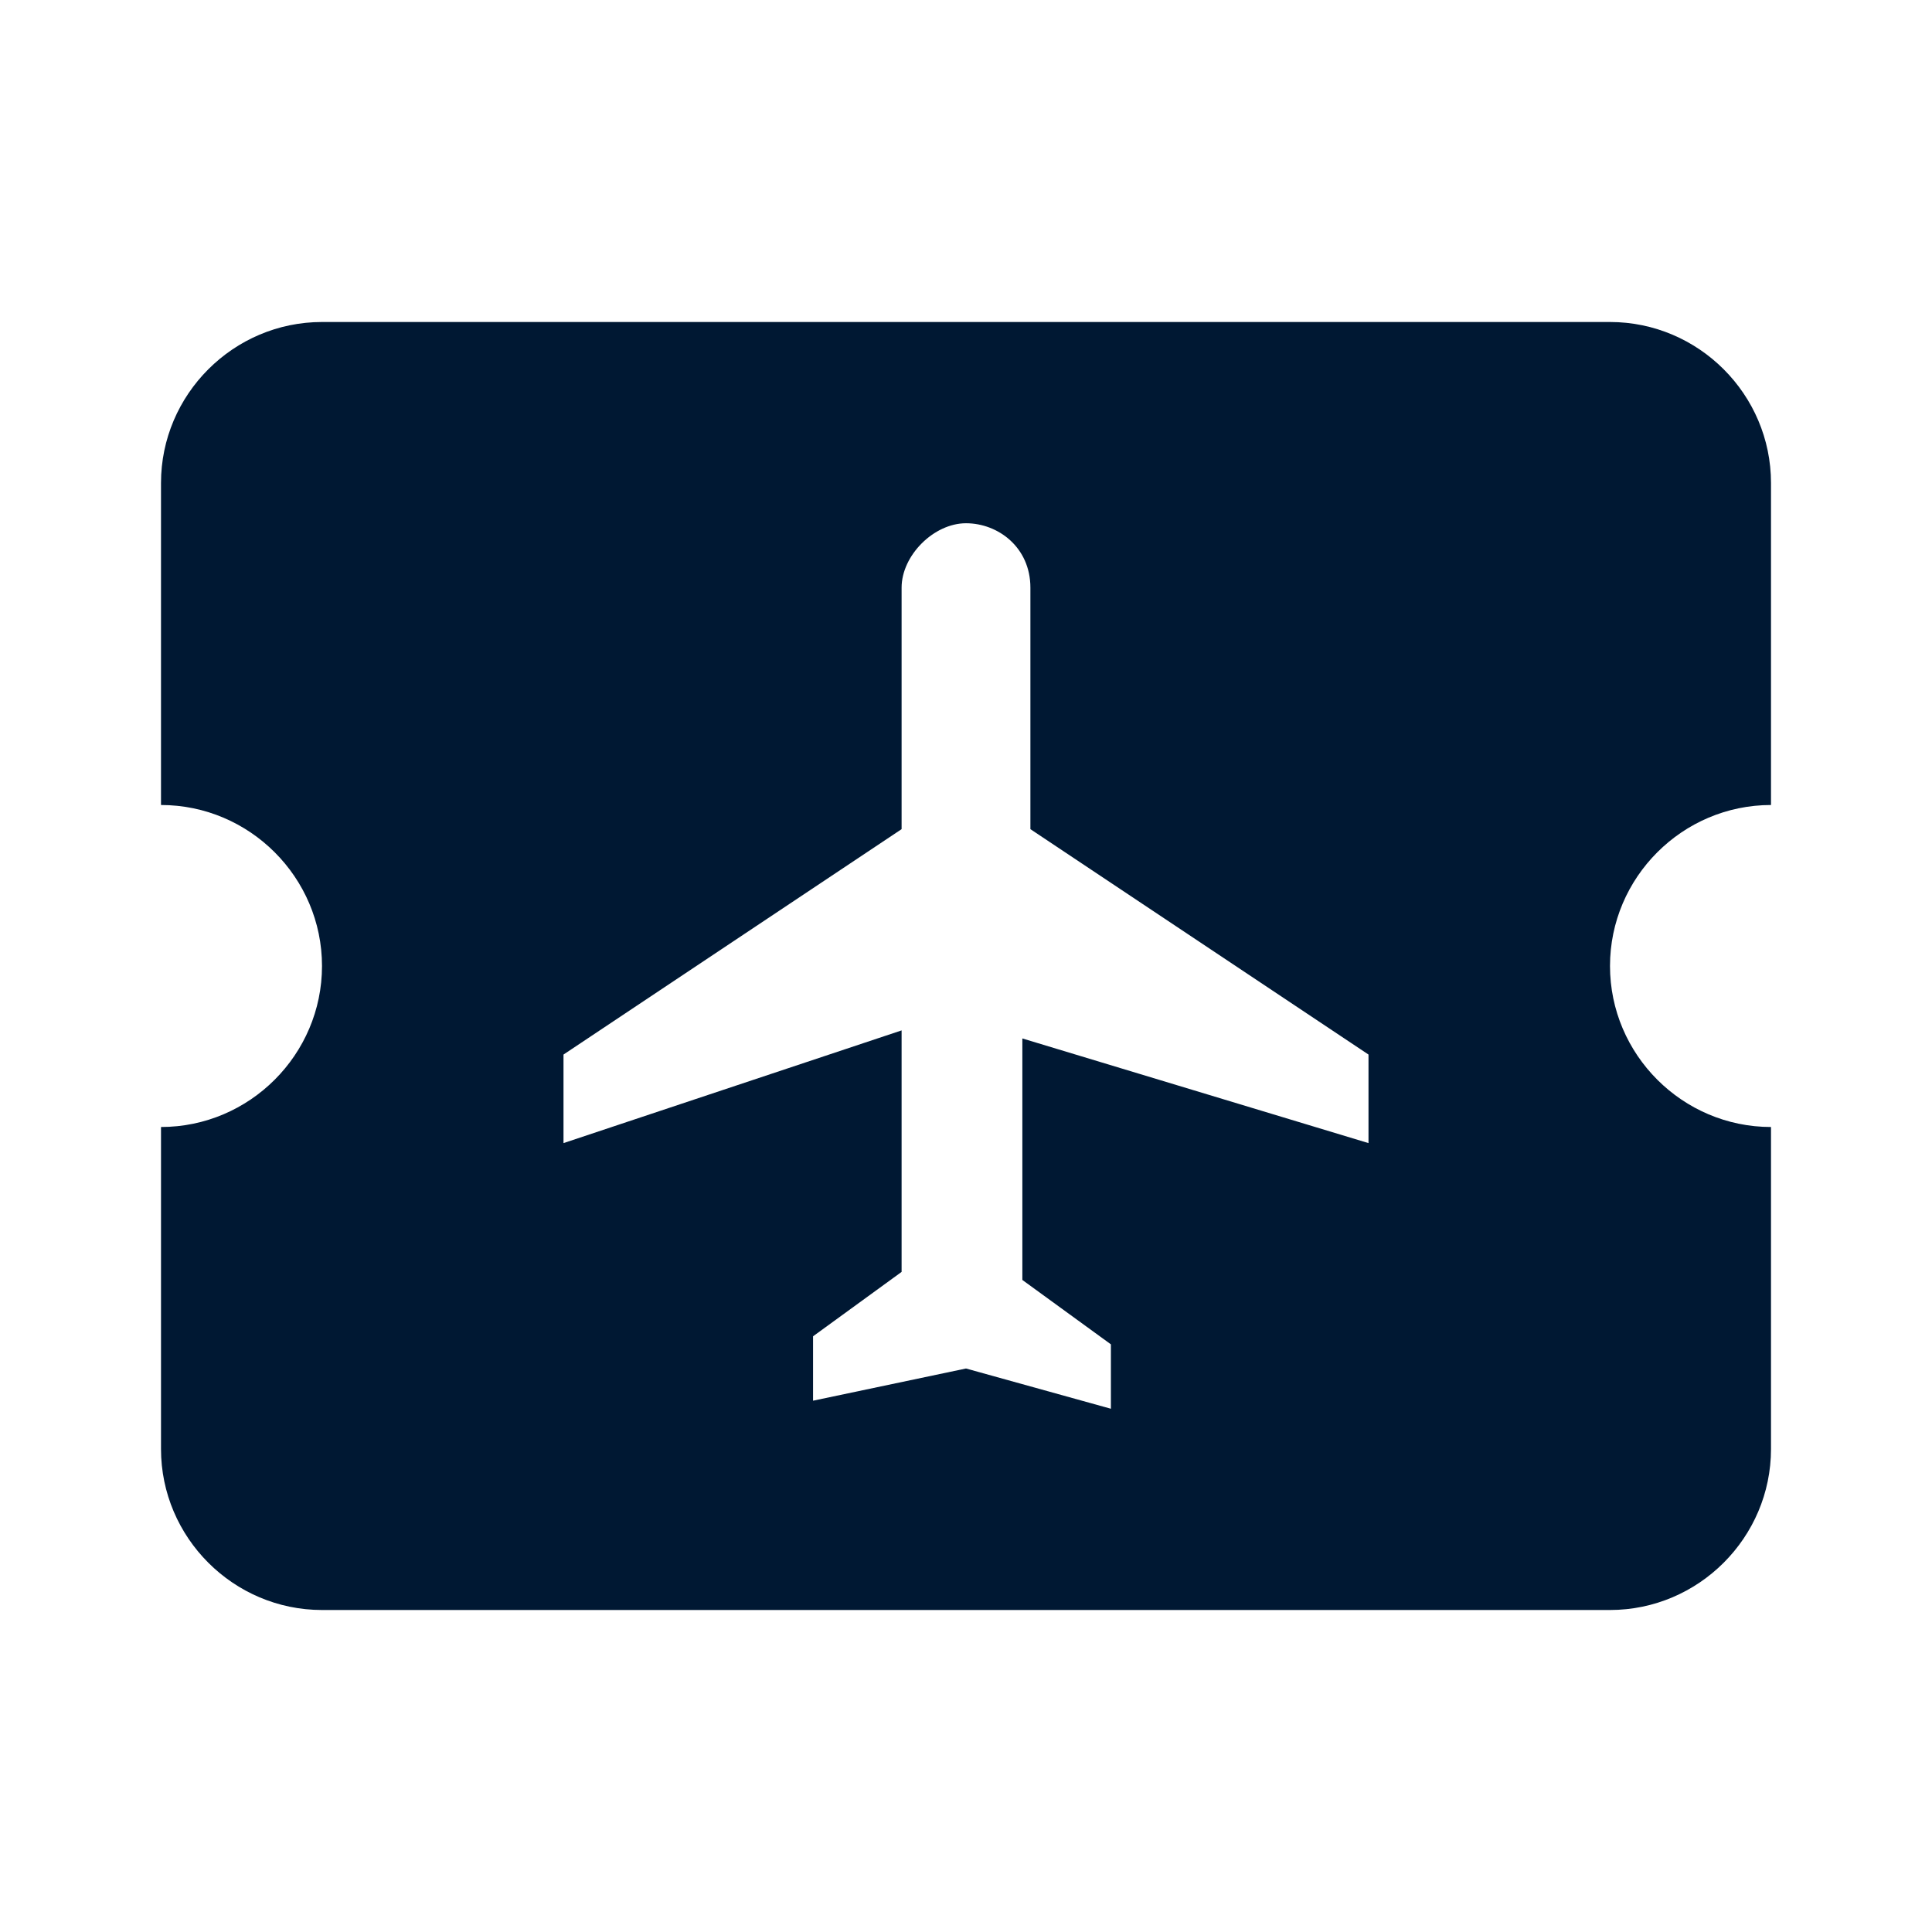 <svg xmlns="http://www.w3.org/2000/svg" xmlns:xlink="http://www.w3.org/1999/xlink" id="Layer_1" x="0" y="0" enable-background="new 0 0 24 24" version="1.1" viewBox="0 0 24 24" xml:space="preserve"><style type="text/css">.st0{fill:#001833}</style><path id="path-1_1_" d="M20,12c0,1.1,0.9,2,2,2v4c0,1.1-0.9,2-2,2H4c-1.1,0-2-0.9-2-2v-4c1.1,0,2-0.9,2-2s-0.9-2-2-2V6	c0-1.1,0.9-2,2-2h16c1.1,0,2,0.9,2,2v4C20.9,10,20,10.9,20,12z M17,14.2v-1.1l-4.2-2.8v-3c0-0.5-0.4-0.8-0.8-0.8s-0.8,0.4-0.8,0.8v3	L7,13.1v1.1l4.2-1.4v3l-1.1,0.8v0.8L12,17l1.8,0.5v-0.8l-1.1-0.8v-3L17,14.2z" class="st0"/></svg>